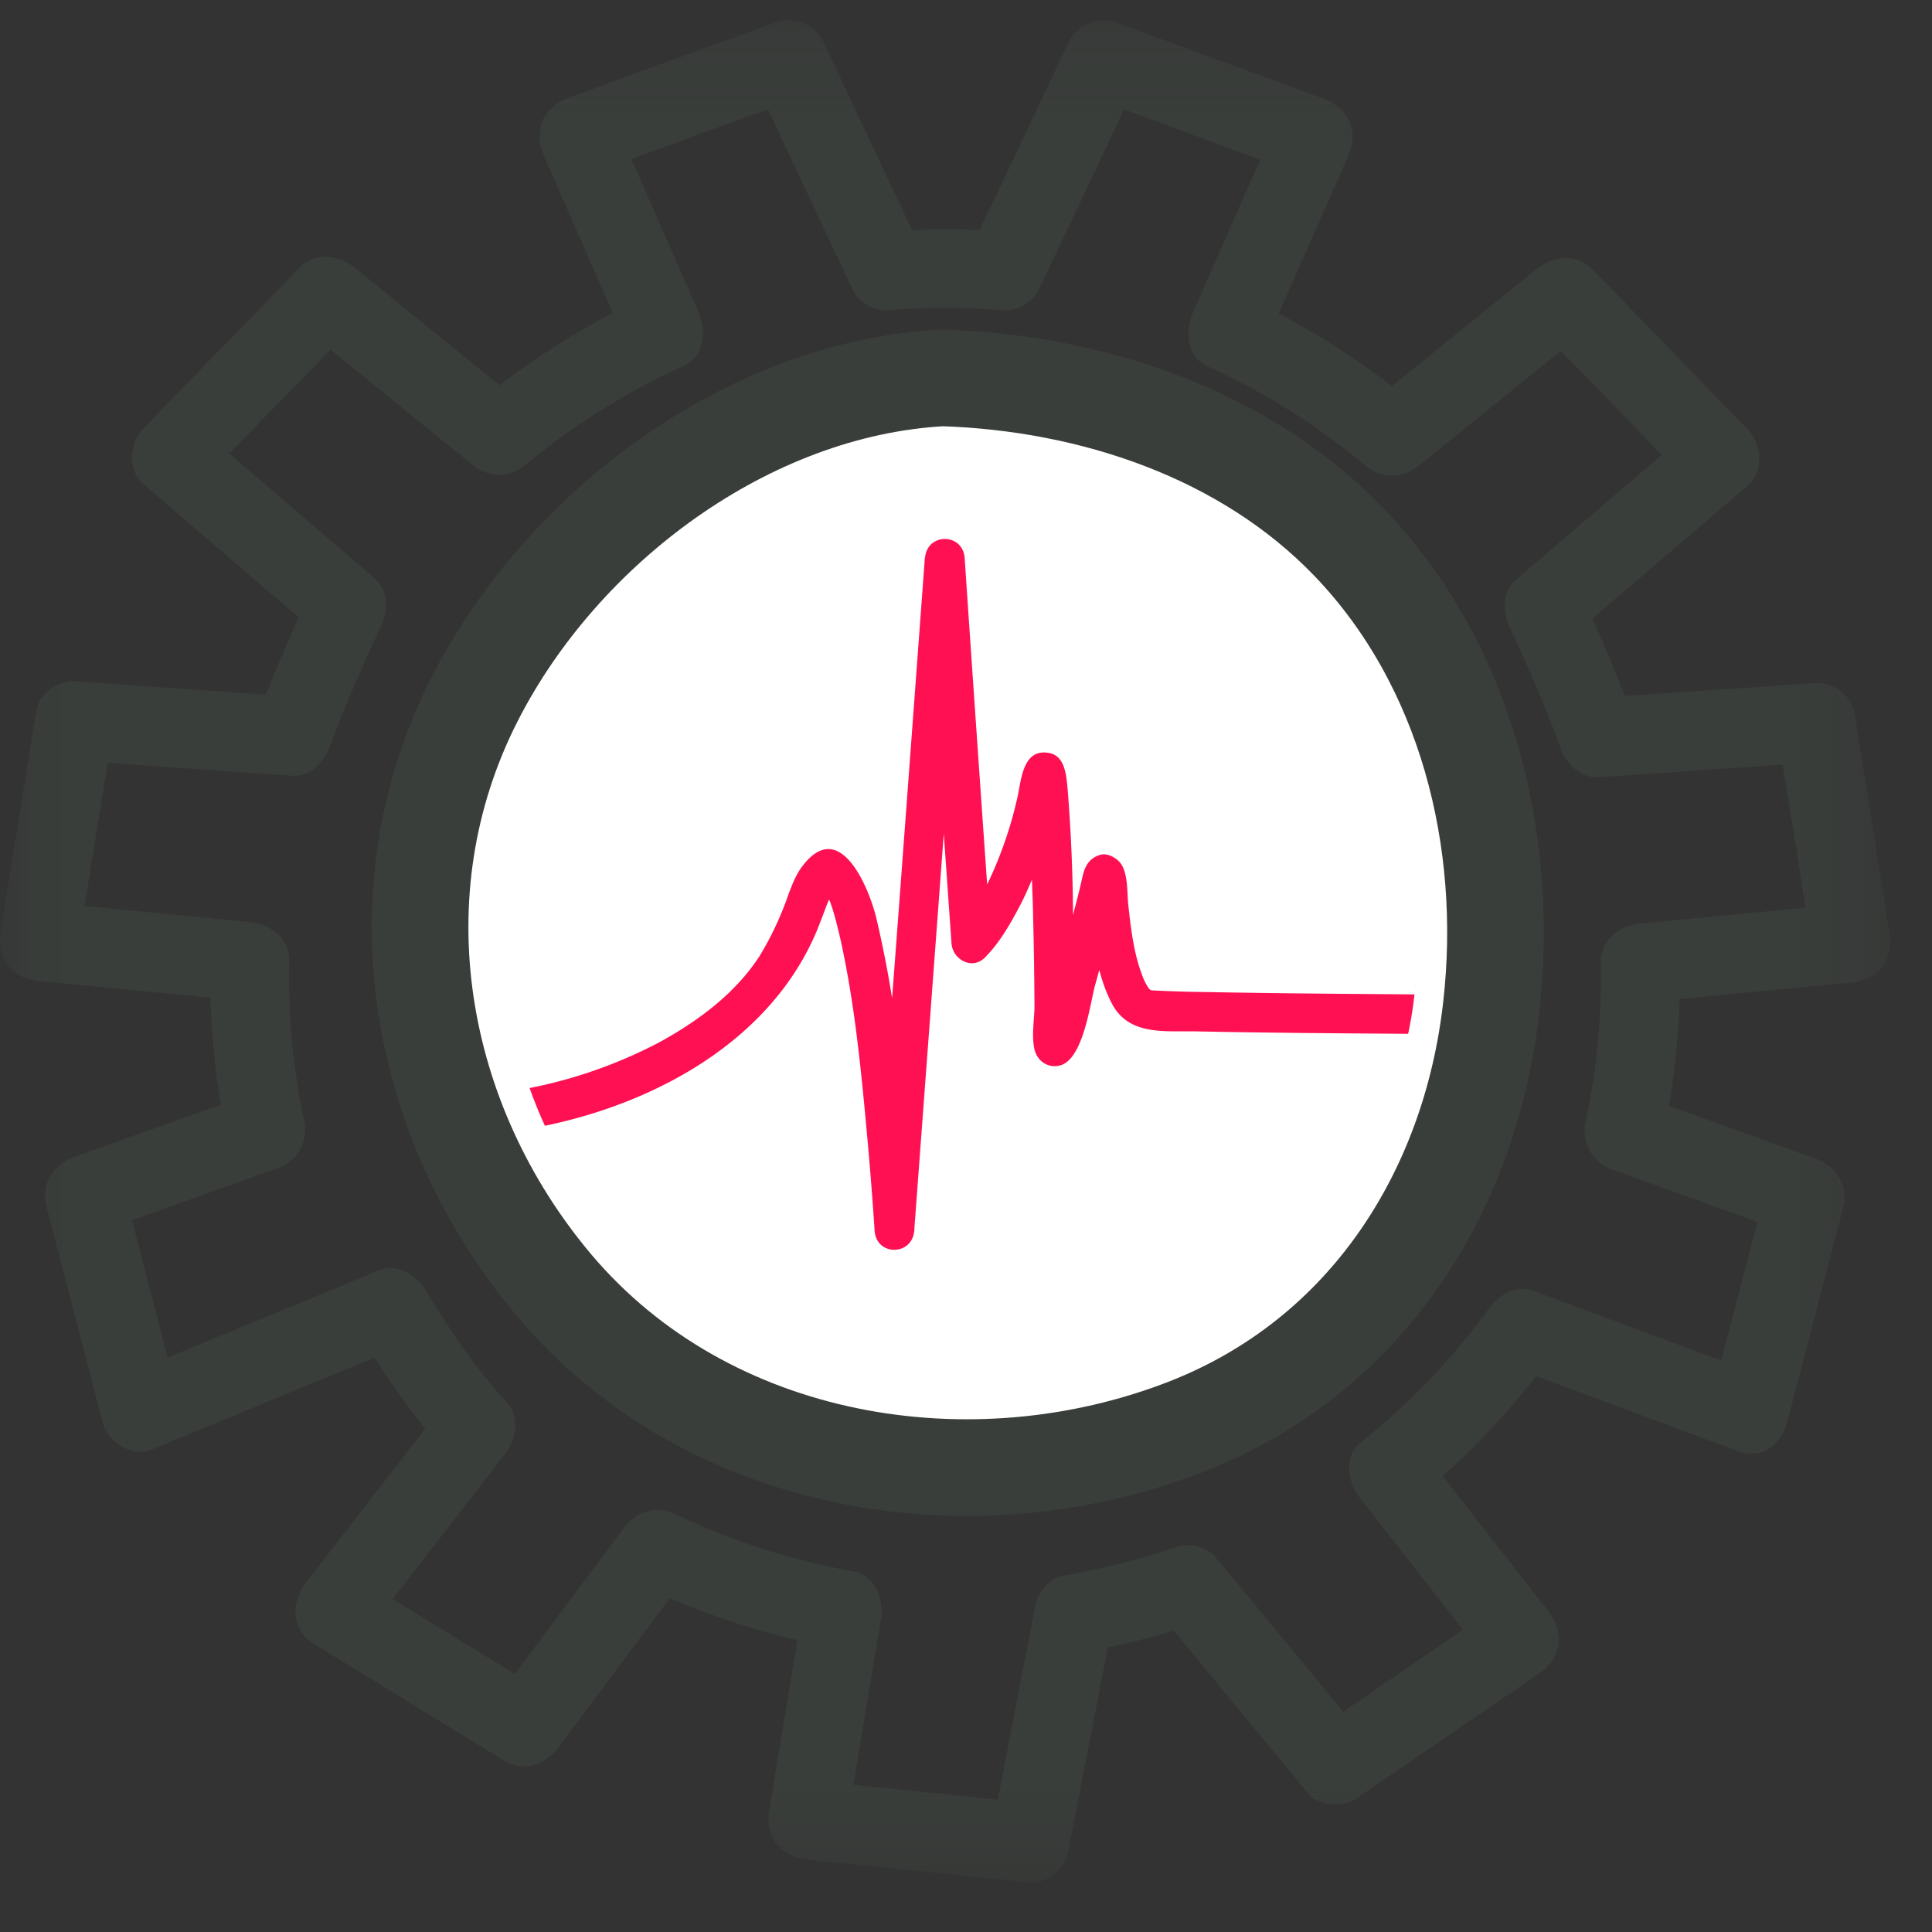 <svg xmlns="http://www.w3.org/2000/svg" xmlns:xlink="http://www.w3.org/1999/xlink" width="20" height="20" viewBox="0 0 20 20">
    <rect x="0" y="0" width="20" height="20" fill="#333333" stroke="none"/>
    <defs>
        <path id="a" d="M.03 19.488h19.537V.206H.031z"/>
    </defs>
    <g fill="none" fill-rule="evenodd">
        <mask id="b" fill="#fff">
            <use xlink:href="#a"/>
        </mask>
        <path fill="#3A3E3B" d="M19.197 7.371c-.028-.168-.23-.312-.397-.3l-1.979.134c-.106-.27-.218-.537-.338-.801l1.61-1.376c.172-.149.146-.431 0-.581l-1.608-1.659c-.17-.172-.41-.138-.581 0l-1.495 1.21a7.972 7.972 0 0 0-1.172-.751l.715-1.623c.113-.254.022-.502-.246-.6-.723-.267-1.447-.532-2.17-.798a.406.406 0 0 0-.462.188c-.31.657-.621 1.312-.932 1.968a6.66 6.66 0 0 0-.701 0L8.514.412C8.439.258 8.209.166 8.049.224c-.723.262-1.446.527-2.17.791-.268.098-.356.349-.246.603l.711 1.623a8.114 8.114 0 0 0-1.174.747L3.678 2.776c-.172-.138-.413-.172-.581 0-.537.553-1.074 1.103-1.61 1.657-.15.15-.173.432 0 .579.534.46 1.069.919 1.606 1.378-.12.264-.232.533-.34.801l-1.98-.138c-.166-.012-.368.132-.397.302l-.368 2.28c-.046.28.11.493.395.52l1.776.173c.01.37.047.741.107 1.108l-1.519.542c-.212.077-.346.277-.286.506l.58 2.237c.05.196.299.37.506.287.769-.319 1.538-.637 2.31-.954.161.254.336.5.526.735l-1.23 1.587c-.162.208-.164.493.082.645l1.97 1.208c.206.126.43.028.56-.146l1.148-1.539c.429.184.87.328 1.322.434l-.29 1.753c-.048.28.112.491.394.52.768.08 1.533.156 2.298.236.17.016.365-.138.397-.303l.414-2.131c.23-.046.457-.104.681-.175l1.387 1.681c.11.134.356.16.496.064.637-.434 1.273-.87 1.907-1.304.239-.162.253-.428.085-.645-.365-.465-.728-.93-1.09-1.394.354-.314.675-.661.968-1.036.696.26 1.394.52 2.09.778.185.068.33.002.416-.118a.437.437 0 0 0 .09-.17l.583-2.235c.06-.228-.075-.428-.287-.504l-1.517-.547c.062-.367.099-.735.11-1.106.592-.058 1.185-.114 1.778-.17.284-.028.44-.24.394-.52l-.362-2.28zm-3.788 6.18c-.375.52-.825.98-1.324 1.384-.189.153-.127.419 0 .58l1.06 1.356c-.413.284-.828.566-1.24.849a728.77 728.77 0 0 0-1.325-1.603c-.086-.104-.272-.148-.398-.104a7.03 7.03 0 0 1-1.172.297c-.128.022-.26.16-.287.286l-.394 2.035-1.495-.154.284-1.707c.035-.204-.05-.46-.286-.504a7.122 7.122 0 0 1-1.823-.583c-.218-.107-.418-.042-.56.148L5.33 17.329l-1.266-.775 1.153-1.488c.138-.177.175-.41 0-.581-.32-.35-.576-.743-.823-1.148-.088-.142-.294-.259-.465-.188-.731.302-1.462.602-2.193.905-.124-.473-.247-.947-.369-1.422l1.493-.535a.42.42 0 0 0 .286-.505 7.095 7.095 0 0 1-.152-1.637c.006-.238-.19-.388-.409-.41-.57-.054-1.142-.11-1.71-.167l.24-1.482c.635.046 1.27.09 1.905.134.19.015.334-.136.394-.3.155-.425.339-.838.53-1.246.073-.158.082-.369-.065-.497L2.372 4.695l1.05-1.076c.484.393.969.788 1.454 1.18.184.152.394.156.579 0a7.232 7.232 0 0 1 1.627-1.013c.217-.1.228-.373.146-.561l-.692-1.579c.471-.172.94-.344 1.413-.515l.883 1.877c.056.12.222.215.355.203a6.89 6.89 0 0 1 1.208.002.398.398 0 0 0 .354-.205c.297-.624.591-1.25.887-1.875.471.173.942.345 1.41.52-.232.524-.462 1.051-.694 1.578-.084.188-.073.46.146.56a7.145 7.145 0 0 1 1.625 1.018c.184.157.394.15.579 0l1.456-1.178 1.046 1.078L15.694 6c-.147.126-.137.338-.063.497.188.409.37.823.525 1.246.06.164.204.314.394.303.636-.044 1.27-.089 1.905-.13.08.492.159.987.237 1.481l-1.711.163c-.22.02-.414.17-.41.41a7.133 7.133 0 0 1-.155 1.637.424.424 0 0 0 .287.505l1.49.537c-.124.479-.25.957-.375 1.436l-1.947-.723c-.18-.066-.36.048-.462.19zm-5.652-9.64c-.002 0-.002 0 0 0-2.02.109-3.94 1.555-4.841 3.322-1.028 2.011-.603 4.387.827 6.08 1.583 1.87 4.313 2.325 6.547 1.452 1.848-.725 2.933-2.418 3.148-4.347.193-1.716-.256-3.537-1.47-4.802-1.087-1.131-2.672-1.654-4.21-1.704zm1.487 5.233c.002.006.002.01.002.016-.026-.032-.004-.028-.002-.016z" mask="url(#b)"/>
        <path fill="#FFF" stroke="#3A3E3B" d="M9.757 3.912c-.002 0-.002 0 0 0-2.02.108-3.94 1.554-4.841 3.321-1.028 2.011-.603 4.387.827 6.08 1.583 1.87 4.313 2.325 6.547 1.452 1.848-.725 2.933-2.418 3.148-4.347.193-1.716-.256-3.537-1.47-4.802-1.087-1.131-2.672-1.654-4.21-1.704z" mask="url(#b)"/>
        <path fill="#FF1053" d="M9.867 4.912c-1.628.087-3.444 1.245-4.17 2.67-.829 1.62-.58 3.702.572 5.066 1.275 1.506 3.839 1.711 5.639 1.008 1.489-.584 2.558-1.786 2.732-3.34.155-1.383-.402-3.012-1.38-4.03-.876-.913-2.153-1.334-3.393-1.374z" mask="url(#b)"/>
        <path fill="#FFF" d="M13.568 12.912c-1.44 1.653-4.235 1.895-6.074.818a4.73 4.73 0 0 1-1.863-2.074c1.218-.25 2.43-.94 2.868-2.131.029-.072.053-.144.083-.213.006.013.012.024.016.037.044.124.074.254.104.382.146.661.212 1.344.274 2.02.03.328.056.658.078.989.017.264.387.263.41.002h.003c-.002-.006-.002-.01-.002-.016L9.77 8.63l.08 1.136c.012.17.218.28.348.144.145-.146.253-.332.349-.513.05-.093.094-.192.136-.292.004.132.01.263.012.395.008.306.012.613.014.919 0 .136-.048.397.03.517a.21.21 0 0 0 .233.094c.242-.062.312-.639.364-.831.016-.052.028-.104.044-.158.03.116.07.23.125.338.176.35.557.29.887.298.731.015 1.464.02 2.195.025-.146.817-.48 1.59-1.02 2.21z" mask="url(#b)"/>
        <path fill="#FFF" d="M14.646 10.294c-.71-.006-1.42-.01-2.132-.024a14.354 14.354 0 0 1-.595-.018.076.076 0 0 1-.024-.016.615.615 0 0 1-.078-.159c-.082-.222-.11-.466-.136-.7-.016-.13.004-.375-.109-.471-.051-.044-.128-.08-.198-.052-.142.054-.156.17-.186.3-.024.107-.054.213-.08.319a17.553 17.553 0 0 0-.056-1.304c-.013-.128-.022-.339-.186-.373-.285-.058-.293.29-.337.473a4.165 4.165 0 0 1-.31.887c-.079-1.126-.157-2.253-.233-3.38-.02-.262-.389-.262-.41-.001h-.003v.016c-.112 1.514-.224 3.028-.338 4.543a11.228 11.228 0 0 0-.166-.841c-.079-.315-.377-1.032-.76-.53-.068.087-.108.193-.146.293a3.29 3.29 0 0 1-.3.641c-.253.39-.637.673-1.04.894a4.928 4.928 0 0 1-1.354.475c-.32-.866-.403-1.82-.177-2.723.485-1.945 2.469-3.704 4.463-3.812 1.892.062 3.769.986 4.512 2.81.342.842.477 1.813.379 2.753z" mask="url(#b)"/>
    </g>
</svg>
